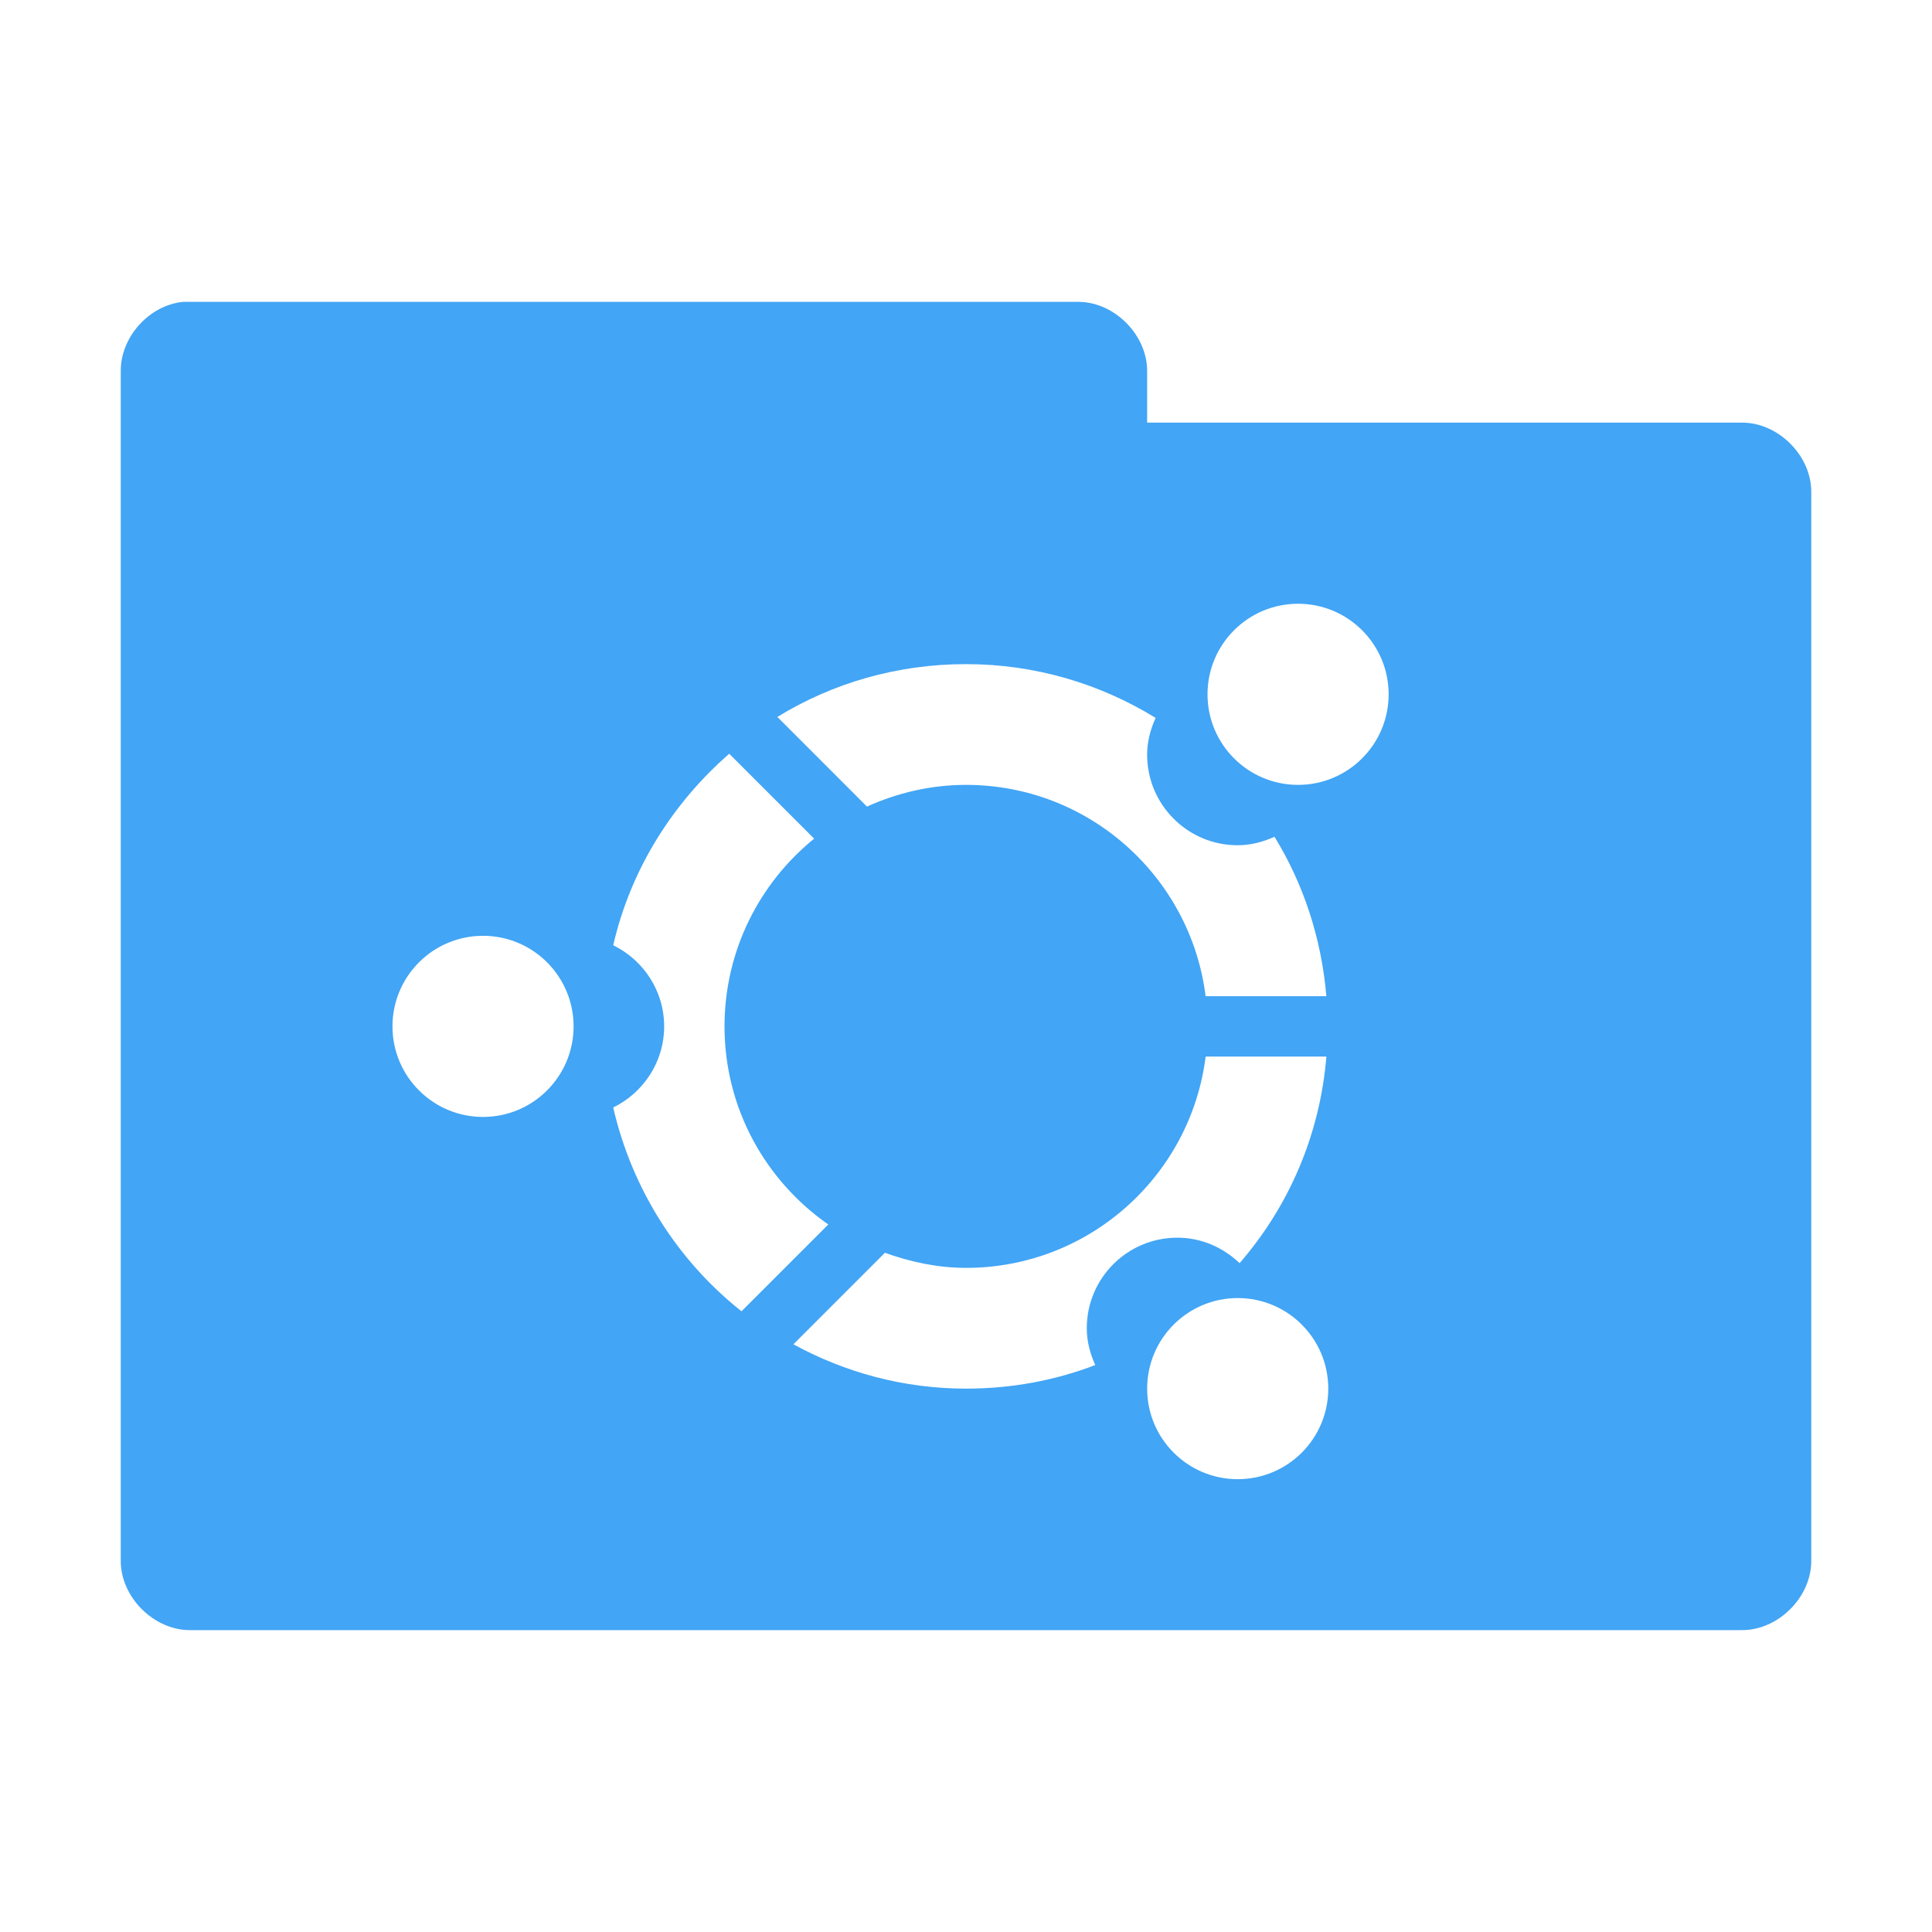 <?xml version="1.0" encoding="UTF-8" standalone="no"?>
<!-- Created with Inkscape (http://www.inkscape.org/) -->

<svg
   xmlns:dc="http://purl.org/dc/elements/1.1/"
   xmlns:cc="http://creativecommons.org/ns#"
   xmlns:rdf="http://www.w3.org/1999/02/22-rdf-syntax-ns#"
   xmlns:svg="http://www.w3.org/2000/svg"
   xmlns="http://www.w3.org/2000/svg"
   xmlns:sodipodi="http://sodipodi.sourceforge.net/DTD/sodipodi-0.dtd"
   xmlns:inkscape="http://www.inkscape.org/namespaces/inkscape"
   width="128"
   height="128"
   id="svg2"
   version="1.1"
   inkscape:version="0.91 r"
   sodipodi:docname="blue-folder-ubuntu.svg"
   inkscape:export-filename="/media/Data/Main/Visuals/Icons/Numix/Desktop/repos/numix-wiki/Gjorgi/Numix-folders/48/New/folder-144.png"
   inkscape:export-xdpi="270"
   inkscape:export-ydpi="270">
  <defs
     id="defs4" />
  <sodipodi:namedview
     id="base"
     pagecolor="#ffffff"
     bordercolor="#666666"
     borderopacity="1.0"
     inkscape:pageopacity="0.0"
     inkscape:pageshadow="2"
     inkscape:zoom="4.9222496"
     inkscape:cx="75.249003"
     inkscape:cy="57.406377"
     inkscape:document-units="px"
     inkscape:current-layer="layer1"
     showgrid="true"
     inkscape:window-width="1280"
     inkscape:window-height="998"
     inkscape:window-x="0"
     inkscape:window-y="0"
     inkscape:window-maximized="1"
     showguides="true"
     inkscape:guide-bbox="true">
    <inkscape:grid
       type="xygrid"
       id="grid2985"
       empspacing="5"
       visible="true"
       enabled="true"
       snapvisiblegridlinesonly="true" />
  </sodipodi:namedview>
  <g
     inkscape:label="Layer 1"
     inkscape:groupmode="layer"
     id="layer1"
     transform="translate(0,-924.362)">
    <path
       style="font-size:medium;font-style:normal;font-variant:normal;font-weight:normal;font-stretch:normal;text-indent:0;text-align:start;text-decoration:none;line-height:normal;letter-spacing:normal;word-spacing:normal;text-transform:none;direction:ltr;block-progression:tb;writing-mode:lr-tb;text-anchor:start;baseline-shift:baseline;color:#000000;fill:#42a5f5;fill-opacity:1;fill-rule:nonzero;stroke:none;stroke-width:2.286;marker:none;visibility:visible;display:inline;overflow:visible;enable-background:accumulate;font-family:Sans;-inkscape-font-specification:Sans"
       d="m 12.126,944.362 c -2.259,0.222 -4.162,2.356 -4.125,4.625 l 0,78.75 c -0.028,2.429 2.196,4.653 4.625,4.625 l 102.75,0 c 2.429,0.028 4.653,-2.196 4.625,-4.625 l 0,-70.75 c 0.028,-2.429 -2.196,-4.653 -4.625,-4.625 l -39.375,0 0,-3.375 c 0.028,-2.388 -2.113,-4.587 -4.5,-4.625 l -58.875,0 c -0.166,0 -0.334,-2e-4 -0.5,0 z m 73.875,20 c 3.314,0 6,2.686 6,6 0,3.314 -2.686,6 -6,6 -3.314,0 -6,-2.686 -6,-6 0,-3.314 2.686,-6 6,-6 z m -22,4 c 4.605,0 8.909,1.314 12.562,3.563 -0.339,0.751 -0.562,1.56 -0.562,2.437 0,3.314 2.686,6 6,6 0.878,0 1.686,-0.224 2.437,-0.562 1.915,3.111 3.113,6.723 3.437,10.562 l -8,0 c -0.988,-7.889 -7.718,-14 -15.875,-14 -2.34,0 -4.559,0.535 -6.562,1.438 l -5.937,-5.938 c 3.64,-2.235 7.916,-3.5 12.5,-3.5 z m -15.687,5.938 5.625,5.625 c -3.618,2.933 -5.937,7.417 -5.937,12.437 0,5.441 2.725,10.234 6.875,13.125 l -5.75,5.75 c -4.216,-3.334 -7.255,-8.087 -8.5,-13.5 1.991,-0.976 3.375,-3.008 3.375,-5.375 0,-2.367 -1.384,-4.399 -3.375,-5.375 1.156,-5.025 3.93,-9.411 7.687,-12.687 z m -16.312,12.062 c 3.314,0 6,2.686 6,6 0,3.314 -2.686,6 -6,6 -3.314,0 -6,-2.686 -6,-6 0,-3.314 2.686,-6 6,-6 z m 47.875,8 8,0 c -0.431,5.225 -2.509,9.946 -5.75,13.688 -1.077,-1.03 -2.517,-1.688 -4.125,-1.688 -3.314,0 -6,2.686 -6,6 0,0.878 0.224,1.686 0.562,2.438 -2.666,1.022 -5.537,1.562 -8.562,1.562 -4.152,0 -8.034,-1.078 -11.437,-2.937 l 6.062,-6.063 c 1.684,0.603 3.483,1 5.375,1 8.157,0 14.887,-6.111 15.875,-14 z m 2.125,16 c 3.314,0 6,2.686 6,6 0,3.314 -2.686,6 -6,6 -3.314,0 -6,-2.686 -6,-6 0,-3.314 2.686,-6 6,-6 z"
       id="path3912"
       inkscape:connector-curvature="0" />
  </g>
</svg>
